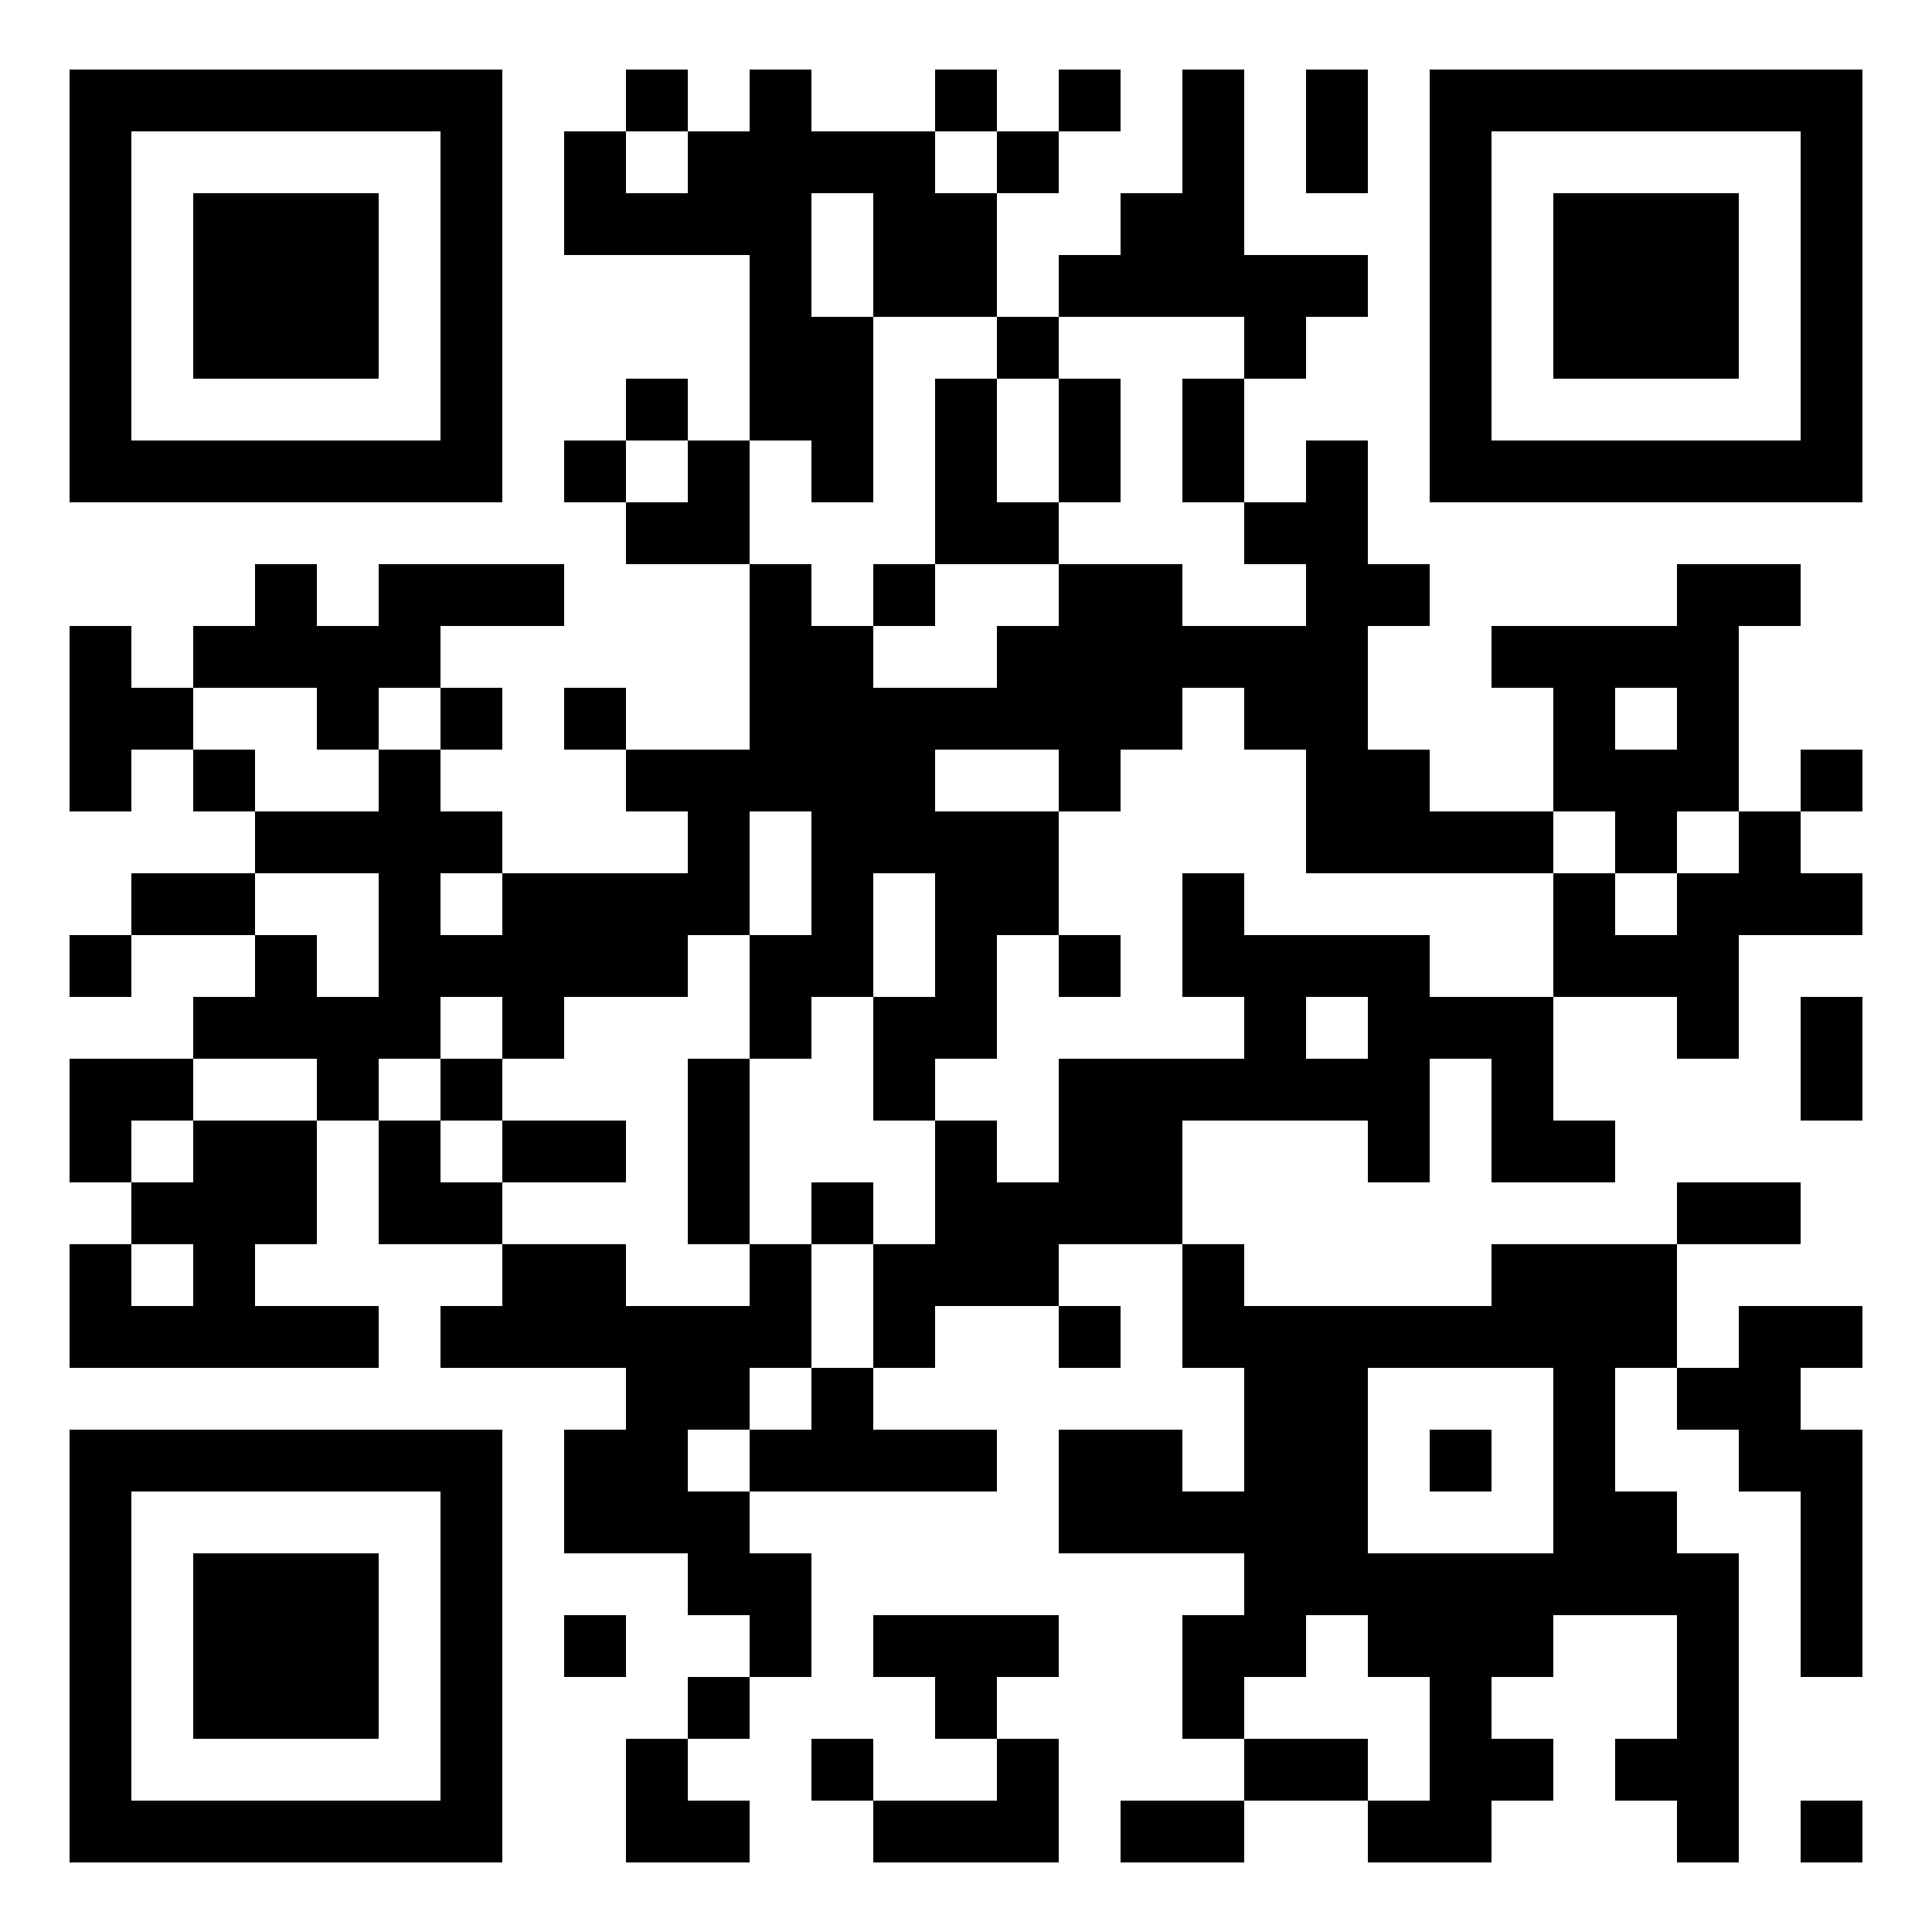 <?xml version="1.0" encoding="UTF-8" standalone="no"?>
<svg
   width="500"
   height="500"
   version="1.1"
   id="svg2272"
   sodipodi:docname="qr-code.svg"
   inkscape:version="1.1.2 (0a00cf5339, 2022-02-04)"
   xmlns:inkscape="http://www.inkscape.org/namespaces/inkscape"
   xmlns:sodipodi="http://sodipodi.sourceforge.net/DTD/sodipodi-0.dtd"
   xmlns="http://www.w3.org/2000/svg"
   xmlns:svg="http://www.w3.org/2000/svg">
  <rect width="100%" height="100%" fill="#808080" stroke="none"/>
  <sodipodi:namedview
     id="namedview2274"
     pagecolor="#ffffff"
     bordercolor="#666666"
     borderopacity="1.0"
     inkscape:pageshadow="2"
     inkscape:pageopacity="0.0"
     inkscape:pagecheckerboard="0"
     showgrid="false"
     inkscape:zoom="1.167"
     inkscape:cx="222.79349"
     inkscape:cy="244.64439"
     inkscape:window-width="1551"
     inkscape:window-height="1082"
     inkscape:window-x="2345"
     inkscape:window-y="183"
     inkscape:window-maximized="0"
     inkscape:current-layer="svg2272" />
  <defs
     id="defs2254">
    <clipPath
       id="clip-path-dot-color">
      <rect
         x="18"
         y="162"
         width="16"
         height="16"
         transform="rotate(0,26,170)"
         id="rect1573" />
      <rect
         x="18"
         y="178"
         width="16"
         height="16"
         transform="rotate(0,26,186)"
         id="rect1575" />
      <rect
         x="18"
         y="194"
         width="16"
         height="16"
         transform="rotate(0,26,202)"
         id="rect1577" />
      <rect
         x="18"
         y="242"
         width="16"
         height="16"
         transform="rotate(0,26,250)"
         id="rect1579" />
      <rect
         x="18"
         y="274"
         width="16"
         height="16"
         transform="rotate(0,26,282)"
         id="rect1581" />
      <rect
         x="18"
         y="290"
         width="16"
         height="16"
         transform="rotate(0,26,298)"
         id="rect1583" />
      <rect
         x="18"
         y="322"
         width="16"
         height="16"
         transform="rotate(0,26,330)"
         id="rect1585" />
      <rect
         x="18"
         y="338"
         width="16"
         height="16"
         transform="rotate(0,26,346)"
         id="rect1587" />
      <rect
         x="34"
         y="178"
         width="16"
         height="16"
         transform="rotate(0,42,186)"
         id="rect1589" />
      <rect
         x="34"
         y="226"
         width="16"
         height="16"
         transform="rotate(0,42,234)"
         id="rect1591" />
      <rect
         x="34"
         y="274"
         width="16"
         height="16"
         transform="rotate(0,42,282)"
         id="rect1593" />
      <rect
         x="34"
         y="306"
         width="16"
         height="16"
         transform="rotate(0,42,314)"
         id="rect1595" />
      <rect
         x="34"
         y="338"
         width="16"
         height="16"
         transform="rotate(0,42,346)"
         id="rect1597" />
      <rect
         x="50"
         y="162"
         width="16"
         height="16"
         transform="rotate(0,58,170)"
         id="rect1599" />
      <rect
         x="50"
         y="194"
         width="16"
         height="16"
         transform="rotate(0,58,202)"
         id="rect1601" />
      <rect
         x="50"
         y="226"
         width="16"
         height="16"
         transform="rotate(0,58,234)"
         id="rect1603" />
      <rect
         x="50"
         y="258"
         width="16"
         height="16"
         transform="rotate(0,58,266)"
         id="rect1605" />
      <rect
         x="50"
         y="290"
         width="16"
         height="16"
         transform="rotate(0,58,298)"
         id="rect1607" />
      <rect
         x="50"
         y="306"
         width="16"
         height="16"
         transform="rotate(0,58,314)"
         id="rect1609" />
      <rect
         x="50"
         y="322"
         width="16"
         height="16"
         transform="rotate(0,58,330)"
         id="rect1611" />
      <rect
         x="50"
         y="338"
         width="16"
         height="16"
         transform="rotate(0,58,346)"
         id="rect1613" />
      <rect
         x="66"
         y="146"
         width="16"
         height="16"
         transform="rotate(0,74,154)"
         id="rect1615" />
      <rect
         x="66"
         y="162"
         width="16"
         height="16"
         transform="rotate(0,74,170)"
         id="rect1617" />
      <rect
         x="66"
         y="210"
         width="16"
         height="16"
         transform="rotate(0,74,218)"
         id="rect1619" />
      <rect
         x="66"
         y="242"
         width="16"
         height="16"
         transform="rotate(0,74,250)"
         id="rect1621" />
      <rect
         x="66"
         y="258"
         width="16"
         height="16"
         transform="rotate(0,74,266)"
         id="rect1623" />
      <rect
         x="66"
         y="290"
         width="16"
         height="16"
         transform="rotate(0,74,298)"
         id="rect1625" />
      <rect
         x="66"
         y="306"
         width="16"
         height="16"
         transform="rotate(0,74,314)"
         id="rect1627" />
      <rect
         x="66"
         y="338"
         width="16"
         height="16"
         transform="rotate(0,74,346)"
         id="rect1629" />
      <rect
         x="82"
         y="162"
         width="16"
         height="16"
         transform="rotate(0,90,170)"
         id="rect1631" />
      <rect
         x="82"
         y="178"
         width="16"
         height="16"
         transform="rotate(0,90,186)"
         id="rect1633" />
      <rect
         x="82"
         y="210"
         width="16"
         height="16"
         transform="rotate(0,90,218)"
         id="rect1635" />
      <rect
         x="82"
         y="258"
         width="16"
         height="16"
         transform="rotate(0,90,266)"
         id="rect1637" />
      <rect
         x="82"
         y="274"
         width="16"
         height="16"
         transform="rotate(0,90,282)"
         id="rect1639" />
      <rect
         x="82"
         y="338"
         width="16"
         height="16"
         transform="rotate(0,90,346)"
         id="rect1641" />
      <rect
         x="98"
         y="146"
         width="16"
         height="16"
         transform="rotate(0,106,154)"
         id="rect1643" />
      <rect
         x="98"
         y="162"
         width="16"
         height="16"
         transform="rotate(0,106,170)"
         id="rect1645" />
      <rect
         x="98"
         y="194"
         width="16"
         height="16"
         transform="rotate(0,106,202)"
         id="rect1647" />
      <rect
         x="98"
         y="210"
         width="16"
         height="16"
         transform="rotate(0,106,218)"
         id="rect1649" />
      <rect
         x="98"
         y="226"
         width="16"
         height="16"
         transform="rotate(0,106,234)"
         id="rect1651" />
      <rect
         x="98"
         y="242"
         width="16"
         height="16"
         transform="rotate(0,106,250)"
         id="rect1653" />
      <rect
         x="98"
         y="258"
         width="16"
         height="16"
         transform="rotate(0,106,266)"
         id="rect1655" />
      <rect
         x="98"
         y="290"
         width="16"
         height="16"
         transform="rotate(0,106,298)"
         id="rect1657" />
      <rect
         x="98"
         y="306"
         width="16"
         height="16"
         transform="rotate(0,106,314)"
         id="rect1659" />
      <rect
         x="114"
         y="146"
         width="16"
         height="16"
         transform="rotate(0,122,154)"
         id="rect1661" />
      <rect
         x="114"
         y="178"
         width="16"
         height="16"
         transform="rotate(0,122,186)"
         id="rect1663" />
      <rect
         x="114"
         y="210"
         width="16"
         height="16"
         transform="rotate(0,122,218)"
         id="rect1665" />
      <rect
         x="114"
         y="242"
         width="16"
         height="16"
         transform="rotate(0,122,250)"
         id="rect1667" />
      <rect
         x="114"
         y="274"
         width="16"
         height="16"
         transform="rotate(0,122,282)"
         id="rect1669" />
      <rect
         x="114"
         y="306"
         width="16"
         height="16"
         transform="rotate(0,122,314)"
         id="rect1671" />
      <rect
         x="114"
         y="338"
         width="16"
         height="16"
         transform="rotate(0,122,346)"
         id="rect1673" />
      <rect
         x="130"
         y="146"
         width="16"
         height="16"
         transform="rotate(0,138,154)"
         id="rect1675" />
      <rect
         x="130"
         y="226"
         width="16"
         height="16"
         transform="rotate(0,138,234)"
         id="rect1677" />
      <rect
         x="130"
         y="242"
         width="16"
         height="16"
         transform="rotate(0,138,250)"
         id="rect1679" />
      <rect
         x="130"
         y="258"
         width="16"
         height="16"
         transform="rotate(0,138,266)"
         id="rect1681" />
      <rect
         x="130"
         y="290"
         width="16"
         height="16"
         transform="rotate(0,138,298)"
         id="rect1683" />
      <rect
         x="130"
         y="322"
         width="16"
         height="16"
         transform="rotate(0,138,330)"
         id="rect1685" />
      <rect
         x="130"
         y="338"
         width="16"
         height="16"
         transform="rotate(0,138,346)"
         id="rect1687" />
      <rect
         x="146"
         y="34"
         width="16"
         height="16"
         transform="rotate(0,154,42)"
         id="rect1689" />
      <rect
         x="146"
         y="50"
         width="16"
         height="16"
         transform="rotate(0,154,58)"
         id="rect1691" />
      <rect
         x="146"
         y="114"
         width="16"
         height="16"
         transform="rotate(0,154,122)"
         id="rect1693" />
      <rect
         x="146"
         y="178"
         width="16"
         height="16"
         transform="rotate(0,154,186)"
         id="rect1695" />
      <rect
         x="146"
         y="226"
         width="16"
         height="16"
         transform="rotate(0,154,234)"
         id="rect1697" />
      <rect
         x="146"
         y="242"
         width="16"
         height="16"
         transform="rotate(0,154,250)"
         id="rect1699" />
      <rect
         x="146"
         y="290"
         width="16"
         height="16"
         transform="rotate(0,154,298)"
         id="rect1701" />
      <rect
         x="146"
         y="322"
         width="16"
         height="16"
         transform="rotate(0,154,330)"
         id="rect1703" />
      <rect
         x="146"
         y="338"
         width="16"
         height="16"
         transform="rotate(0,154,346)"
         id="rect1705" />
      <rect
         x="146"
         y="370"
         width="16"
         height="16"
         transform="rotate(0,154,378)"
         id="rect1707" />
      <rect
         x="146"
         y="386"
         width="16"
         height="16"
         transform="rotate(0,154,394)"
         id="rect1709" />
      <rect
         x="146"
         y="418"
         width="16"
         height="16"
         transform="rotate(0,154,426)"
         id="rect1711" />
      <rect
         x="162"
         y="18"
         width="16"
         height="16"
         transform="rotate(0,170,26)"
         id="rect1713" />
      <rect
         x="162"
         y="50"
         width="16"
         height="16"
         transform="rotate(0,170,58)"
         id="rect1715" />
      <rect
         x="162"
         y="98"
         width="16"
         height="16"
         transform="rotate(0,170,106)"
         id="rect1717" />
      <rect
         x="162"
         y="130"
         width="16"
         height="16"
         transform="rotate(0,170,138)"
         id="rect1719" />
      <rect
         x="162"
         y="194"
         width="16"
         height="16"
         transform="rotate(0,170,202)"
         id="rect1721" />
      <rect
         x="162"
         y="226"
         width="16"
         height="16"
         transform="rotate(0,170,234)"
         id="rect1723" />
      <rect
         x="162"
         y="242"
         width="16"
         height="16"
         transform="rotate(0,170,250)"
         id="rect1725" />
      <rect
         x="162"
         y="338"
         width="16"
         height="16"
         transform="rotate(0,170,346)"
         id="rect1727" />
      <rect
         x="162"
         y="354"
         width="16"
         height="16"
         transform="rotate(0,170,362)"
         id="rect1729" />
      <rect
         x="162"
         y="370"
         width="16"
         height="16"
         transform="rotate(0,170,378)"
         id="rect1731" />
      <rect
         x="162"
         y="386"
         width="16"
         height="16"
         transform="rotate(0,170,394)"
         id="rect1733" />
      <rect
         x="162"
         y="450"
         width="16"
         height="16"
         transform="rotate(0,170,458)"
         id="rect1735" />
      <rect
         x="162"
         y="466"
         width="16"
         height="16"
         transform="rotate(0,170,474)"
         id="rect1737" />
      <rect
         x="178"
         y="34"
         width="16"
         height="16"
         transform="rotate(0,186,42)"
         id="rect1739" />
      <rect
         x="178"
         y="50"
         width="16"
         height="16"
         transform="rotate(0,186,58)"
         id="rect1741" />
      <rect
         x="178"
         y="114"
         width="16"
         height="16"
         transform="rotate(0,186,122)"
         id="rect1743" />
      <rect
         x="178"
         y="130"
         width="16"
         height="16"
         transform="rotate(0,186,138)"
         id="rect1745" />
      <rect
         x="178"
         y="194"
         width="16"
         height="16"
         transform="rotate(0,186,202)"
         id="rect1747" />
      <rect
         x="178"
         y="210"
         width="16"
         height="16"
         transform="rotate(0,186,218)"
         id="rect1749" />
      <rect
         x="178"
         y="226"
         width="16"
         height="16"
         transform="rotate(0,186,234)"
         id="rect1751" />
      <rect
         x="178"
         y="274"
         width="16"
         height="16"
         transform="rotate(0,186,282)"
         id="rect1753" />
      <rect
         x="178"
         y="290"
         width="16"
         height="16"
         transform="rotate(0,186,298)"
         id="rect1755" />
      <rect
         x="178"
         y="306"
         width="16"
         height="16"
         transform="rotate(0,186,314)"
         id="rect1757" />
      <rect
         x="178"
         y="338"
         width="16"
         height="16"
         transform="rotate(0,186,346)"
         id="rect1759" />
      <rect
         x="178"
         y="354"
         width="16"
         height="16"
         transform="rotate(0,186,362)"
         id="rect1761" />
      <rect
         x="178"
         y="386"
         width="16"
         height="16"
         transform="rotate(0,186,394)"
         id="rect1763" />
      <rect
         x="178"
         y="402"
         width="16"
         height="16"
         transform="rotate(0,186,410)"
         id="rect1765" />
      <rect
         x="178"
         y="434"
         width="16"
         height="16"
         transform="rotate(0,186,442)"
         id="rect1767" />
      <rect
         x="178"
         y="466"
         width="16"
         height="16"
         transform="rotate(0,186,474)"
         id="rect1769" />
      <rect
         x="194"
         y="18"
         width="16"
         height="16"
         transform="rotate(0,202,26)"
         id="rect1771" />
      <rect
         x="194"
         y="34"
         width="16"
         height="16"
         transform="rotate(0,202,42)"
         id="rect1773" />
      <rect
         x="194"
         y="50"
         width="16"
         height="16"
         transform="rotate(0,202,58)"
         id="rect1775" />
      <rect
         x="194"
         y="66"
         width="16"
         height="16"
         transform="rotate(0,202,74)"
         id="rect1777" />
      <rect
         x="194"
         y="82"
         width="16"
         height="16"
         transform="rotate(0,202,90)"
         id="rect1779" />
      <rect
         x="194"
         y="98"
         width="16"
         height="16"
         transform="rotate(0,202,106)"
         id="rect1781" />
      <rect
         x="194"
         y="146"
         width="16"
         height="16"
         transform="rotate(0,202,154)"
         id="rect1783" />
      <rect
         x="194"
         y="162"
         width="16"
         height="16"
         transform="rotate(0,202,170)"
         id="rect1785" />
      <rect
         x="194"
         y="178"
         width="16"
         height="16"
         transform="rotate(0,202,186)"
         id="rect1787" />
      <rect
         x="194"
         y="194"
         width="16"
         height="16"
         transform="rotate(0,202,202)"
         id="rect1789" />
      <rect
         x="194"
         y="242"
         width="16"
         height="16"
         transform="rotate(0,202,250)"
         id="rect1791" />
      <rect
         x="194"
         y="258"
         width="16"
         height="16"
         transform="rotate(0,202,266)"
         id="rect1793" />
      <rect
         x="194"
         y="322"
         width="16"
         height="16"
         transform="rotate(0,202,330)"
         id="rect1795" />
      <rect
         x="194"
         y="338"
         width="16"
         height="16"
         transform="rotate(0,202,346)"
         id="rect1797" />
      <rect
         x="194"
         y="370"
         width="16"
         height="16"
         transform="rotate(0,202,378)"
         id="rect1799" />
      <rect
         x="194"
         y="402"
         width="16"
         height="16"
         transform="rotate(0,202,410)"
         id="rect1801" />
      <rect
         x="194"
         y="418"
         width="16"
         height="16"
         transform="rotate(0,202,426)"
         id="rect1803" />
      <rect
         x="210"
         y="34"
         width="16"
         height="16"
         transform="rotate(0,218,42)"
         id="rect1805" />
      <rect
         x="210"
         y="82"
         width="16"
         height="16"
         transform="rotate(0,218,90)"
         id="rect1807" />
      <rect
         x="210"
         y="98"
         width="16"
         height="16"
         transform="rotate(0,218,106)"
         id="rect1809" />
      <rect
         x="210"
         y="114"
         width="16"
         height="16"
         transform="rotate(0,218,122)"
         id="rect1811" />
      <rect
         x="210"
         y="162"
         width="16"
         height="16"
         transform="rotate(0,218,170)"
         id="rect1813" />
      <rect
         x="210"
         y="178"
         width="16"
         height="16"
         transform="rotate(0,218,186)"
         id="rect1815" />
      <rect
         x="210"
         y="194"
         width="16"
         height="16"
         transform="rotate(0,218,202)"
         id="rect1817" />
      <rect
         x="210"
         y="210"
         width="16"
         height="16"
         transform="rotate(0,218,218)"
         id="rect1819" />
      <rect
         x="210"
         y="226"
         width="16"
         height="16"
         transform="rotate(0,218,234)"
         id="rect1821" />
      <rect
         x="210"
         y="242"
         width="16"
         height="16"
         transform="rotate(0,218,250)"
         id="rect1823" />
      <rect
         x="210"
         y="306"
         width="16"
         height="16"
         transform="rotate(0,218,314)"
         id="rect1825" />
      <rect
         x="210"
         y="354"
         width="16"
         height="16"
         transform="rotate(0,218,362)"
         id="rect1827" />
      <rect
         x="210"
         y="370"
         width="16"
         height="16"
         transform="rotate(0,218,378)"
         id="rect1829" />
      <rect
         x="210"
         y="450"
         width="16"
         height="16"
         transform="rotate(0,218,458)"
         id="rect1831" />
      <rect
         x="226"
         y="34"
         width="16"
         height="16"
         transform="rotate(0,234,42)"
         id="rect1833" />
      <rect
         x="226"
         y="50"
         width="16"
         height="16"
         transform="rotate(0,234,58)"
         id="rect1835" />
      <rect
         x="226"
         y="66"
         width="16"
         height="16"
         transform="rotate(0,234,74)"
         id="rect1837" />
      <rect
         x="226"
         y="146"
         width="16"
         height="16"
         transform="rotate(0,234,154)"
         id="rect1839" />
      <rect
         x="226"
         y="178"
         width="16"
         height="16"
         transform="rotate(0,234,186)"
         id="rect1841" />
      <rect
         x="226"
         y="194"
         width="16"
         height="16"
         transform="rotate(0,234,202)"
         id="rect1843" />
      <rect
         x="226"
         y="210"
         width="16"
         height="16"
         transform="rotate(0,234,218)"
         id="rect1845" />
      <rect
         x="226"
         y="258"
         width="16"
         height="16"
         transform="rotate(0,234,266)"
         id="rect1847" />
      <rect
         x="226"
         y="274"
         width="16"
         height="16"
         transform="rotate(0,234,282)"
         id="rect1849" />
      <rect
         x="226"
         y="322"
         width="16"
         height="16"
         transform="rotate(0,234,330)"
         id="rect1851" />
      <rect
         x="226"
         y="338"
         width="16"
         height="16"
         transform="rotate(0,234,346)"
         id="rect1853" />
      <rect
         x="226"
         y="370"
         width="16"
         height="16"
         transform="rotate(0,234,378)"
         id="rect1855" />
      <rect
         x="226"
         y="418"
         width="16"
         height="16"
         transform="rotate(0,234,426)"
         id="rect1857" />
      <rect
         x="226"
         y="466"
         width="16"
         height="16"
         transform="rotate(0,234,474)"
         id="rect1859" />
      <rect
         x="242"
         y="18"
         width="16"
         height="16"
         transform="rotate(0,250,26)"
         id="rect1861" />
      <rect
         x="242"
         y="50"
         width="16"
         height="16"
         transform="rotate(0,250,58)"
         id="rect1863" />
      <rect
         x="242"
         y="66"
         width="16"
         height="16"
         transform="rotate(0,250,74)"
         id="rect1865" />
      <rect
         x="242"
         y="98"
         width="16"
         height="16"
         transform="rotate(0,250,106)"
         id="rect1867" />
      <rect
         x="242"
         y="114"
         width="16"
         height="16"
         transform="rotate(0,250,122)"
         id="rect1869" />
      <rect
         x="242"
         y="130"
         width="16"
         height="16"
         transform="rotate(0,250,138)"
         id="rect1871" />
      <rect
         x="242"
         y="178"
         width="16"
         height="16"
         transform="rotate(0,250,186)"
         id="rect1873" />
      <rect
         x="242"
         y="210"
         width="16"
         height="16"
         transform="rotate(0,250,218)"
         id="rect1875" />
      <rect
         x="242"
         y="226"
         width="16"
         height="16"
         transform="rotate(0,250,234)"
         id="rect1877" />
      <rect
         x="242"
         y="242"
         width="16"
         height="16"
         transform="rotate(0,250,250)"
         id="rect1879" />
      <rect
         x="242"
         y="258"
         width="16"
         height="16"
         transform="rotate(0,250,266)"
         id="rect1881" />
      <rect
         x="242"
         y="290"
         width="16"
         height="16"
         transform="rotate(0,250,298)"
         id="rect1883" />
      <rect
         x="242"
         y="306"
         width="16"
         height="16"
         transform="rotate(0,250,314)"
         id="rect1885" />
      <rect
         x="242"
         y="322"
         width="16"
         height="16"
         transform="rotate(0,250,330)"
         id="rect1887" />
      <rect
         x="242"
         y="370"
         width="16"
         height="16"
         transform="rotate(0,250,378)"
         id="rect1889" />
      <rect
         x="242"
         y="418"
         width="16"
         height="16"
         transform="rotate(0,250,426)"
         id="rect1891" />
      <rect
         x="242"
         y="434"
         width="16"
         height="16"
         transform="rotate(0,250,442)"
         id="rect1893" />
      <rect
         x="242"
         y="466"
         width="16"
         height="16"
         transform="rotate(0,250,474)"
         id="rect1895" />
      <rect
         x="258"
         y="34"
         width="16"
         height="16"
         transform="rotate(0,266,42)"
         id="rect1897" />
      <rect
         x="258"
         y="82"
         width="16"
         height="16"
         transform="rotate(0,266,90)"
         id="rect1899" />
      <rect
         x="258"
         y="130"
         width="16"
         height="16"
         transform="rotate(0,266,138)"
         id="rect1901" />
      <rect
         x="258"
         y="162"
         width="16"
         height="16"
         transform="rotate(0,266,170)"
         id="rect1903" />
      <rect
         x="258"
         y="178"
         width="16"
         height="16"
         transform="rotate(0,266,186)"
         id="rect1905" />
      <rect
         x="258"
         y="210"
         width="16"
         height="16"
         transform="rotate(0,266,218)"
         id="rect1907" />
      <rect
         x="258"
         y="226"
         width="16"
         height="16"
         transform="rotate(0,266,234)"
         id="rect1909" />
      <rect
         x="258"
         y="306"
         width="16"
         height="16"
         transform="rotate(0,266,314)"
         id="rect1911" />
      <rect
         x="258"
         y="322"
         width="16"
         height="16"
         transform="rotate(0,266,330)"
         id="rect1913" />
      <rect
         x="258"
         y="418"
         width="16"
         height="16"
         transform="rotate(0,266,426)"
         id="rect1915" />
      <rect
         x="258"
         y="450"
         width="16"
         height="16"
         transform="rotate(0,266,458)"
         id="rect1917" />
      <rect
         x="258"
         y="466"
         width="16"
         height="16"
         transform="rotate(0,266,474)"
         id="rect1919" />
      <rect
         x="274"
         y="18"
         width="16"
         height="16"
         transform="rotate(0,282,26)"
         id="rect1921" />
      <rect
         x="274"
         y="66"
         width="16"
         height="16"
         transform="rotate(0,282,74)"
         id="rect1923" />
      <rect
         x="274"
         y="98"
         width="16"
         height="16"
         transform="rotate(0,282,106)"
         id="rect1925" />
      <rect
         x="274"
         y="114"
         width="16"
         height="16"
         transform="rotate(0,282,122)"
         id="rect1927" />
      <rect
         x="274"
         y="146"
         width="16"
         height="16"
         transform="rotate(0,282,154)"
         id="rect1929" />
      <rect
         x="274"
         y="162"
         width="16"
         height="16"
         transform="rotate(0,282,170)"
         id="rect1931" />
      <rect
         x="274"
         y="178"
         width="16"
         height="16"
         transform="rotate(0,282,186)"
         id="rect1933" />
      <rect
         x="274"
         y="194"
         width="16"
         height="16"
         transform="rotate(0,282,202)"
         id="rect1935" />
      <rect
         x="274"
         y="242"
         width="16"
         height="16"
         transform="rotate(0,282,250)"
         id="rect1937" />
      <rect
         x="274"
         y="274"
         width="16"
         height="16"
         transform="rotate(0,282,282)"
         id="rect1939" />
      <rect
         x="274"
         y="290"
         width="16"
         height="16"
         transform="rotate(0,282,298)"
         id="rect1941" />
      <rect
         x="274"
         y="306"
         width="16"
         height="16"
         transform="rotate(0,282,314)"
         id="rect1943" />
      <rect
         x="274"
         y="338"
         width="16"
         height="16"
         transform="rotate(0,282,346)"
         id="rect1945" />
      <rect
         x="274"
         y="370"
         width="16"
         height="16"
         transform="rotate(0,282,378)"
         id="rect1947" />
      <rect
         x="274"
         y="386"
         width="16"
         height="16"
         transform="rotate(0,282,394)"
         id="rect1949" />
      <rect
         x="290"
         y="50"
         width="16"
         height="16"
         transform="rotate(0,298,58)"
         id="rect1951" />
      <rect
         x="290"
         y="66"
         width="16"
         height="16"
         transform="rotate(0,298,74)"
         id="rect1953" />
      <rect
         x="290"
         y="146"
         width="16"
         height="16"
         transform="rotate(0,298,154)"
         id="rect1955" />
      <rect
         x="290"
         y="162"
         width="16"
         height="16"
         transform="rotate(0,298,170)"
         id="rect1957" />
      <rect
         x="290"
         y="178"
         width="16"
         height="16"
         transform="rotate(0,298,186)"
         id="rect1959" />
      <rect
         x="290"
         y="274"
         width="16"
         height="16"
         transform="rotate(0,298,282)"
         id="rect1961" />
      <rect
         x="290"
         y="290"
         width="16"
         height="16"
         transform="rotate(0,298,298)"
         id="rect1963" />
      <rect
         x="290"
         y="306"
         width="16"
         height="16"
         transform="rotate(0,298,314)"
         id="rect1965" />
      <rect
         x="290"
         y="370"
         width="16"
         height="16"
         transform="rotate(0,298,378)"
         id="rect1967" />
      <rect
         x="290"
         y="386"
         width="16"
         height="16"
         transform="rotate(0,298,394)"
         id="rect1969" />
      <rect
         x="290"
         y="466"
         width="16"
         height="16"
         transform="rotate(0,298,474)"
         id="rect1971" />
      <rect
         x="306"
         y="18"
         width="16"
         height="16"
         transform="rotate(0,314,26)"
         id="rect1973" />
      <rect
         x="306"
         y="34"
         width="16"
         height="16"
         transform="rotate(0,314,42)"
         id="rect1975" />
      <rect
         x="306"
         y="50"
         width="16"
         height="16"
         transform="rotate(0,314,58)"
         id="rect1977" />
      <rect
         x="306"
         y="66"
         width="16"
         height="16"
         transform="rotate(0,314,74)"
         id="rect1979" />
      <rect
         x="306"
         y="98"
         width="16"
         height="16"
         transform="rotate(0,314,106)"
         id="rect1981" />
      <rect
         x="306"
         y="114"
         width="16"
         height="16"
         transform="rotate(0,314,122)"
         id="rect1983" />
      <rect
         x="306"
         y="162"
         width="16"
         height="16"
         transform="rotate(0,314,170)"
         id="rect1985" />
      <rect
         x="306"
         y="226"
         width="16"
         height="16"
         transform="rotate(0,314,234)"
         id="rect1987" />
      <rect
         x="306"
         y="242"
         width="16"
         height="16"
         transform="rotate(0,314,250)"
         id="rect1989" />
      <rect
         x="306"
         y="274"
         width="16"
         height="16"
         transform="rotate(0,314,282)"
         id="rect1991" />
      <rect
         x="306"
         y="322"
         width="16"
         height="16"
         transform="rotate(0,314,330)"
         id="rect1993" />
      <rect
         x="306"
         y="338"
         width="16"
         height="16"
         transform="rotate(0,314,346)"
         id="rect1995" />
      <rect
         x="306"
         y="386"
         width="16"
         height="16"
         transform="rotate(0,314,394)"
         id="rect1997" />
      <rect
         x="306"
         y="418"
         width="16"
         height="16"
         transform="rotate(0,314,426)"
         id="rect1999" />
      <rect
         x="306"
         y="434"
         width="16"
         height="16"
         transform="rotate(0,314,442)"
         id="rect2001" />
      <rect
         x="306"
         y="466"
         width="16"
         height="16"
         transform="rotate(0,314,474)"
         id="rect2003" />
      <rect
         x="322"
         y="66"
         width="16"
         height="16"
         transform="rotate(0,330,74)"
         id="rect2005" />
      <rect
         x="322"
         y="82"
         width="16"
         height="16"
         transform="rotate(0,330,90)"
         id="rect2007" />
      <rect
         x="322"
         y="130"
         width="16"
         height="16"
         transform="rotate(0,330,138)"
         id="rect2009" />
      <rect
         x="322"
         y="162"
         width="16"
         height="16"
         transform="rotate(0,330,170)"
         id="rect2011" />
      <rect
         x="322"
         y="178"
         width="16"
         height="16"
         transform="rotate(0,330,186)"
         id="rect2013" />
      <rect
         x="322"
         y="242"
         width="16"
         height="16"
         transform="rotate(0,330,250)"
         id="rect2015" />
      <rect
         x="322"
         y="258"
         width="16"
         height="16"
         transform="rotate(0,330,266)"
         id="rect2017" />
      <rect
         x="322"
         y="274"
         width="16"
         height="16"
         transform="rotate(0,330,282)"
         id="rect2019" />
      <rect
         x="322"
         y="338"
         width="16"
         height="16"
         transform="rotate(0,330,346)"
         id="rect2021" />
      <rect
         x="322"
         y="354"
         width="16"
         height="16"
         transform="rotate(0,330,362)"
         id="rect2023" />
      <rect
         x="322"
         y="370"
         width="16"
         height="16"
         transform="rotate(0,330,378)"
         id="rect2025" />
      <rect
         x="322"
         y="386"
         width="16"
         height="16"
         transform="rotate(0,330,394)"
         id="rect2027" />
      <rect
         x="322"
         y="402"
         width="16"
         height="16"
         transform="rotate(0,330,410)"
         id="rect2029" />
      <rect
         x="322"
         y="418"
         width="16"
         height="16"
         transform="rotate(0,330,426)"
         id="rect2031" />
      <rect
         x="322"
         y="450"
         width="16"
         height="16"
         transform="rotate(0,330,458)"
         id="rect2033" />
      <rect
         x="338"
         y="18"
         width="16"
         height="16"
         transform="rotate(0,346,26)"
         id="rect2035" />
      <rect
         x="338"
         y="34"
         width="16"
         height="16"
         transform="rotate(0,346,42)"
         id="rect2037" />
      <rect
         x="338"
         y="66"
         width="16"
         height="16"
         transform="rotate(0,346,74)"
         id="rect2039" />
      <rect
         x="338"
         y="114"
         width="16"
         height="16"
         transform="rotate(0,346,122)"
         id="rect2041" />
      <rect
         x="338"
         y="130"
         width="16"
         height="16"
         transform="rotate(0,346,138)"
         id="rect2043" />
      <rect
         x="338"
         y="146"
         width="16"
         height="16"
         transform="rotate(0,346,154)"
         id="rect2045" />
      <rect
         x="338"
         y="162"
         width="16"
         height="16"
         transform="rotate(0,346,170)"
         id="rect2047" />
      <rect
         x="338"
         y="178"
         width="16"
         height="16"
         transform="rotate(0,346,186)"
         id="rect2049" />
      <rect
         x="338"
         y="194"
         width="16"
         height="16"
         transform="rotate(0,346,202)"
         id="rect2051" />
      <rect
         x="338"
         y="210"
         width="16"
         height="16"
         transform="rotate(0,346,218)"
         id="rect2053" />
      <rect
         x="338"
         y="242"
         width="16"
         height="16"
         transform="rotate(0,346,250)"
         id="rect2055" />
      <rect
         x="338"
         y="274"
         width="16"
         height="16"
         transform="rotate(0,346,282)"
         id="rect2057" />
      <rect
         x="338"
         y="338"
         width="16"
         height="16"
         transform="rotate(0,346,346)"
         id="rect2059" />
      <rect
         x="338"
         y="354"
         width="16"
         height="16"
         transform="rotate(0,346,362)"
         id="rect2061" />
      <rect
         x="338"
         y="370"
         width="16"
         height="16"
         transform="rotate(0,346,378)"
         id="rect2063" />
      <rect
         x="338"
         y="386"
         width="16"
         height="16"
         transform="rotate(0,346,394)"
         id="rect2065" />
      <rect
         x="338"
         y="402"
         width="16"
         height="16"
         transform="rotate(0,346,410)"
         id="rect2067" />
      <rect
         x="338"
         y="450"
         width="16"
         height="16"
         transform="rotate(0,346,458)"
         id="rect2069" />
      <rect
         x="354"
         y="146"
         width="16"
         height="16"
         transform="rotate(0,362,154)"
         id="rect2071" />
      <rect
         x="354"
         y="194"
         width="16"
         height="16"
         transform="rotate(0,362,202)"
         id="rect2073" />
      <rect
         x="354"
         y="210"
         width="16"
         height="16"
         transform="rotate(0,362,218)"
         id="rect2075" />
      <rect
         x="354"
         y="242"
         width="16"
         height="16"
         transform="rotate(0,362,250)"
         id="rect2077" />
      <rect
         x="354"
         y="258"
         width="16"
         height="16"
         transform="rotate(0,362,266)"
         id="rect2079" />
      <rect
         x="354"
         y="274"
         width="16"
         height="16"
         transform="rotate(0,362,282)"
         id="rect2081" />
      <rect
         x="354"
         y="290"
         width="16"
         height="16"
         transform="rotate(0,362,298)"
         id="rect2083" />
      <rect
         x="354"
         y="338"
         width="16"
         height="16"
         transform="rotate(0,362,346)"
         id="rect2085" />
      <rect
         x="354"
         y="402"
         width="16"
         height="16"
         transform="rotate(0,362,410)"
         id="rect2087" />
      <rect
         x="354"
         y="418"
         width="16"
         height="16"
         transform="rotate(0,362,426)"
         id="rect2089" />
      <rect
         x="354"
         y="466"
         width="16"
         height="16"
         transform="rotate(0,362,474)"
         id="rect2091" />
      <rect
         x="370"
         y="210"
         width="16"
         height="16"
         transform="rotate(0,378,218)"
         id="rect2093" />
      <rect
         x="370"
         y="258"
         width="16"
         height="16"
         transform="rotate(0,378,266)"
         id="rect2095" />
      <rect
         x="370"
         y="338"
         width="16"
         height="16"
         transform="rotate(0,378,346)"
         id="rect2097" />
      <rect
         x="370"
         y="370"
         width="16"
         height="16"
         transform="rotate(0,378,378)"
         id="rect2099" />
      <rect
         x="370"
         y="402"
         width="16"
         height="16"
         transform="rotate(0,378,410)"
         id="rect2101" />
      <rect
         x="370"
         y="418"
         width="16"
         height="16"
         transform="rotate(0,378,426)"
         id="rect2103" />
      <rect
         x="370"
         y="434"
         width="16"
         height="16"
         transform="rotate(0,378,442)"
         id="rect2105" />
      <rect
         x="370"
         y="450"
         width="16"
         height="16"
         transform="rotate(0,378,458)"
         id="rect2107" />
      <rect
         x="370"
         y="466"
         width="16"
         height="16"
         transform="rotate(0,378,474)"
         id="rect2109" />
      <rect
         x="386"
         y="162"
         width="16"
         height="16"
         transform="rotate(0,394,170)"
         id="rect2111" />
      <rect
         x="386"
         y="210"
         width="16"
         height="16"
         transform="rotate(0,394,218)"
         id="rect2113" />
      <rect
         x="386"
         y="258"
         width="16"
         height="16"
         transform="rotate(0,394,266)"
         id="rect2115" />
      <rect
         x="386"
         y="274"
         width="16"
         height="16"
         transform="rotate(0,394,282)"
         id="rect2117" />
      <rect
         x="386"
         y="290"
         width="16"
         height="16"
         transform="rotate(0,394,298)"
         id="rect2119" />
      <rect
         x="386"
         y="322"
         width="16"
         height="16"
         transform="rotate(0,394,330)"
         id="rect2121" />
      <rect
         x="386"
         y="338"
         width="16"
         height="16"
         transform="rotate(0,394,346)"
         id="rect2123" />
      <rect
         x="386"
         y="402"
         width="16"
         height="16"
         transform="rotate(0,394,410)"
         id="rect2125" />
      <rect
         x="386"
         y="418"
         width="16"
         height="16"
         transform="rotate(0,394,426)"
         id="rect2127" />
      <rect
         x="386"
         y="450"
         width="16"
         height="16"
         transform="rotate(0,394,458)"
         id="rect2129" />
      <rect
         x="402"
         y="162"
         width="16"
         height="16"
         transform="rotate(0,410,170)"
         id="rect2131" />
      <rect
         x="402"
         y="178"
         width="16"
         height="16"
         transform="rotate(0,410,186)"
         id="rect2133" />
      <rect
         x="402"
         y="194"
         width="16"
         height="16"
         transform="rotate(0,410,202)"
         id="rect2135" />
      <rect
         x="402"
         y="226"
         width="16"
         height="16"
         transform="rotate(0,410,234)"
         id="rect2137" />
      <rect
         x="402"
         y="242"
         width="16"
         height="16"
         transform="rotate(0,410,250)"
         id="rect2139" />
      <rect
         x="402"
         y="290"
         width="16"
         height="16"
         transform="rotate(0,410,298)"
         id="rect2141" />
      <rect
         x="402"
         y="322"
         width="16"
         height="16"
         transform="rotate(0,410,330)"
         id="rect2143" />
      <rect
         x="402"
         y="338"
         width="16"
         height="16"
         transform="rotate(0,410,346)"
         id="rect2145" />
      <rect
         x="402"
         y="354"
         width="16"
         height="16"
         transform="rotate(0,410,362)"
         id="rect2147" />
      <rect
         x="402"
         y="370"
         width="16"
         height="16"
         transform="rotate(0,410,378)"
         id="rect2149" />
      <rect
         x="402"
         y="386"
         width="16"
         height="16"
         transform="rotate(0,410,394)"
         id="rect2151" />
      <rect
         x="402"
         y="402"
         width="16"
         height="16"
         transform="rotate(0,410,410)"
         id="rect2153" />
      <rect
         x="418"
         y="162"
         width="16"
         height="16"
         transform="rotate(0,426,170)"
         id="rect2155" />
      <rect
         x="418"
         y="194"
         width="16"
         height="16"
         transform="rotate(0,426,202)"
         id="rect2157" />
      <rect
         x="418"
         y="210"
         width="16"
         height="16"
         transform="rotate(0,426,218)"
         id="rect2159" />
      <rect
         x="418"
         y="242"
         width="16"
         height="16"
         transform="rotate(0,426,250)"
         id="rect2161" />
      <rect
         x="418"
         y="322"
         width="16"
         height="16"
         transform="rotate(0,426,330)"
         id="rect2163" />
      <rect
         x="418"
         y="338"
         width="16"
         height="16"
         transform="rotate(0,426,346)"
         id="rect2165" />
      <rect
         x="418"
         y="386"
         width="16"
         height="16"
         transform="rotate(0,426,394)"
         id="rect2167" />
      <rect
         x="418"
         y="402"
         width="16"
         height="16"
         transform="rotate(0,426,410)"
         id="rect2169" />
      <rect
         x="418"
         y="450"
         width="16"
         height="16"
         transform="rotate(0,426,458)"
         id="rect2171" />
      <rect
         x="434"
         y="146"
         width="16"
         height="16"
         transform="rotate(0,442,154)"
         id="rect2173" />
      <rect
         x="434"
         y="162"
         width="16"
         height="16"
         transform="rotate(0,442,170)"
         id="rect2175" />
      <rect
         x="434"
         y="178"
         width="16"
         height="16"
         transform="rotate(0,442,186)"
         id="rect2177" />
      <rect
         x="434"
         y="194"
         width="16"
         height="16"
         transform="rotate(0,442,202)"
         id="rect2179" />
      <rect
         x="434"
         y="226"
         width="16"
         height="16"
         transform="rotate(0,442,234)"
         id="rect2181" />
      <rect
         x="434"
         y="242"
         width="16"
         height="16"
         transform="rotate(0,442,250)"
         id="rect2183" />
      <rect
         x="434"
         y="258"
         width="16"
         height="16"
         transform="rotate(0,442,266)"
         id="rect2185" />
      <rect
         x="434"
         y="306"
         width="16"
         height="16"
         transform="rotate(0,442,314)"
         id="rect2187" />
      <rect
         x="434"
         y="354"
         width="16"
         height="16"
         transform="rotate(0,442,362)"
         id="rect2189" />
      <rect
         x="434"
         y="402"
         width="16"
         height="16"
         transform="rotate(0,442,410)"
         id="rect2191" />
      <rect
         x="434"
         y="418"
         width="16"
         height="16"
         transform="rotate(0,442,426)"
         id="rect2193" />
      <rect
         x="434"
         y="434"
         width="16"
         height="16"
         transform="rotate(0,442,442)"
         id="rect2195" />
      <rect
         x="434"
         y="450"
         width="16"
         height="16"
         transform="rotate(0,442,458)"
         id="rect2197" />
      <rect
         x="434"
         y="466"
         width="16"
         height="16"
         transform="rotate(0,442,474)"
         id="rect2199" />
      <rect
         x="450"
         y="146"
         width="16"
         height="16"
         transform="rotate(0,458,154)"
         id="rect2201" />
      <rect
         x="450"
         y="210"
         width="16"
         height="16"
         transform="rotate(0,458,218)"
         id="rect2203" />
      <rect
         x="450"
         y="226"
         width="16"
         height="16"
         transform="rotate(0,458,234)"
         id="rect2205" />
      <rect
         x="450"
         y="306"
         width="16"
         height="16"
         transform="rotate(0,458,314)"
         id="rect2207" />
      <rect
         x="450"
         y="338"
         width="16"
         height="16"
         transform="rotate(0,458,346)"
         id="rect2209" />
      <rect
         x="450"
         y="354"
         width="16"
         height="16"
         transform="rotate(0,458,362)"
         id="rect2211" />
      <rect
         x="450"
         y="370"
         width="16"
         height="16"
         transform="rotate(0,458,378)"
         id="rect2213" />
      <rect
         x="466"
         y="194"
         width="16"
         height="16"
         transform="rotate(0,474,202)"
         id="rect2215" />
      <rect
         x="466"
         y="226"
         width="16"
         height="16"
         transform="rotate(0,474,234)"
         id="rect2217" />
      <rect
         x="466"
         y="258"
         width="16"
         height="16"
         transform="rotate(0,474,266)"
         id="rect2219" />
      <rect
         x="466"
         y="274"
         width="16"
         height="16"
         transform="rotate(0,474,282)"
         id="rect2221" />
      <rect
         x="466"
         y="338"
         width="16"
         height="16"
         transform="rotate(0,474,346)"
         id="rect2223" />
      <rect
         x="466"
         y="370"
         width="16"
         height="16"
         transform="rotate(0,474,378)"
         id="rect2225" />
      <rect
         x="466"
         y="386"
         width="16"
         height="16"
         transform="rotate(0,474,394)"
         id="rect2227" />
      <rect
         x="466"
         y="402"
         width="16"
         height="16"
         transform="rotate(0,474,410)"
         id="rect2229" />
      <rect
         x="466"
         y="418"
         width="16"
         height="16"
         transform="rotate(0,474,426)"
         id="rect2231" />
      <rect
         x="466"
         y="466"
         width="16"
         height="16"
         transform="rotate(0,474,474)"
         id="rect2233" />
    </clipPath>
    <clipPath
       id="clip-path-corners-square-color-0-0">
      <path
         clip-rule="evenodd"
         d="M 18 18v 112h 112v -112zM 34 34h 80v 80h -80z"
         transform="rotate(0,74,74)"
         id="path2236" />
    </clipPath>
    <clipPath
       id="clip-path-corners-dot-color-0-0">
      <rect
         x="50"
         y="50"
         width="48"
         height="48"
         transform="rotate(0,74,74)"
         id="rect2239" />
    </clipPath>
    <clipPath
       id="clip-path-corners-square-color-1-0">
      <path
         clip-rule="evenodd"
         d="M 370 18v 112h 112v -112zM 386 34h 80v 80h -80z"
         transform="rotate(90,426,74)"
         id="path2242" />
    </clipPath>
    <clipPath
       id="clip-path-corners-dot-color-1-0">
      <rect
         x="402"
         y="50"
         width="48"
         height="48"
         transform="rotate(90,426,74)"
         id="rect2245" />
    </clipPath>
    <clipPath
       id="clip-path-corners-square-color-0-1">
      <path
         clip-rule="evenodd"
         d="M 18 370v 112h 112v -112zM 34 386h 80v 80h -80z"
         transform="rotate(-90,74,426)"
         id="path2248" />
    </clipPath>
    <clipPath
       id="clip-path-corners-dot-color-0-1">
      <rect
         x="50"
         y="402"
         width="48"
         height="48"
         transform="rotate(-90,74,426)"
         id="rect2251" />
    </clipPath>
  </defs>
  <rect
     x="0"
     y="0"
     height="500"
     width="500"
     clip-path="url('#clip-path-background-color')"
     fill="#fff"
     id="rect2256"
     inkscape:export-filename="/home/mark/src/kv4p/kv4p-ht/qr-code.png"
     inkscape:export-xdpi="57.669998"
     inkscape:export-ydpi="57.669998" />
  <rect
     x="0"
     y="0"
     height="500"
     width="500"
     clip-path="url('#clip-path-dot-color')"
     fill="#000000"
     id="rect2258"
     inkscape:export-filename="/home/mark/src/kv4p/kv4p-ht/qr-code.png"
     inkscape:export-xdpi="57.669998"
     inkscape:export-ydpi="57.669998" />
  <rect
     x="18"
     y="18"
     height="112"
     width="112"
     clip-path="url('#clip-path-corners-square-color-0-0')"
     fill="#000000"
     id="rect2260"
     inkscape:export-filename="/home/mark/src/kv4p/kv4p-ht/qr-code.png"
     inkscape:export-xdpi="57.669998"
     inkscape:export-ydpi="57.669998" />
  <rect
     x="50"
     y="50"
     height="48"
     width="48"
     clip-path="url('#clip-path-corners-dot-color-0-0')"
     fill="#000000"
     id="rect2262"
     inkscape:export-filename="/home/mark/src/kv4p/kv4p-ht/qr-code.png"
     inkscape:export-xdpi="57.669998"
     inkscape:export-ydpi="57.669998" />
  <rect
     x="370"
     y="18"
     height="112"
     width="112"
     clip-path="url('#clip-path-corners-square-color-1-0')"
     fill="#000000"
     id="rect2264"
     inkscape:export-filename="/home/mark/src/kv4p/kv4p-ht/qr-code.png"
     inkscape:export-xdpi="57.669998"
     inkscape:export-ydpi="57.669998" />
  <rect
     x="402"
     y="50"
     height="48"
     width="48"
     clip-path="url('#clip-path-corners-dot-color-1-0')"
     fill="#000000"
     id="rect2266"
     inkscape:export-filename="/home/mark/src/kv4p/kv4p-ht/qr-code.png"
     inkscape:export-xdpi="57.669998"
     inkscape:export-ydpi="57.669998" />
  <rect
     x="18"
     y="370"
     height="112"
     width="112"
     clip-path="url('#clip-path-corners-square-color-0-1')"
     fill="#000000"
     id="rect2268"
     inkscape:export-filename="/home/mark/src/kv4p/kv4p-ht/qr-code.png"
     inkscape:export-xdpi="57.669998"
     inkscape:export-ydpi="57.669998" />
  <rect
     x="50"
     y="402"
     height="48"
     width="48"
     clip-path="url('#clip-path-corners-dot-color-0-1')"
     fill="#000000"
     id="rect2270"
     inkscape:export-filename="/home/mark/src/kv4p/kv4p-ht/qr-code.png"
     inkscape:export-xdpi="57.669998"
     inkscape:export-ydpi="57.669998" />
</svg>
